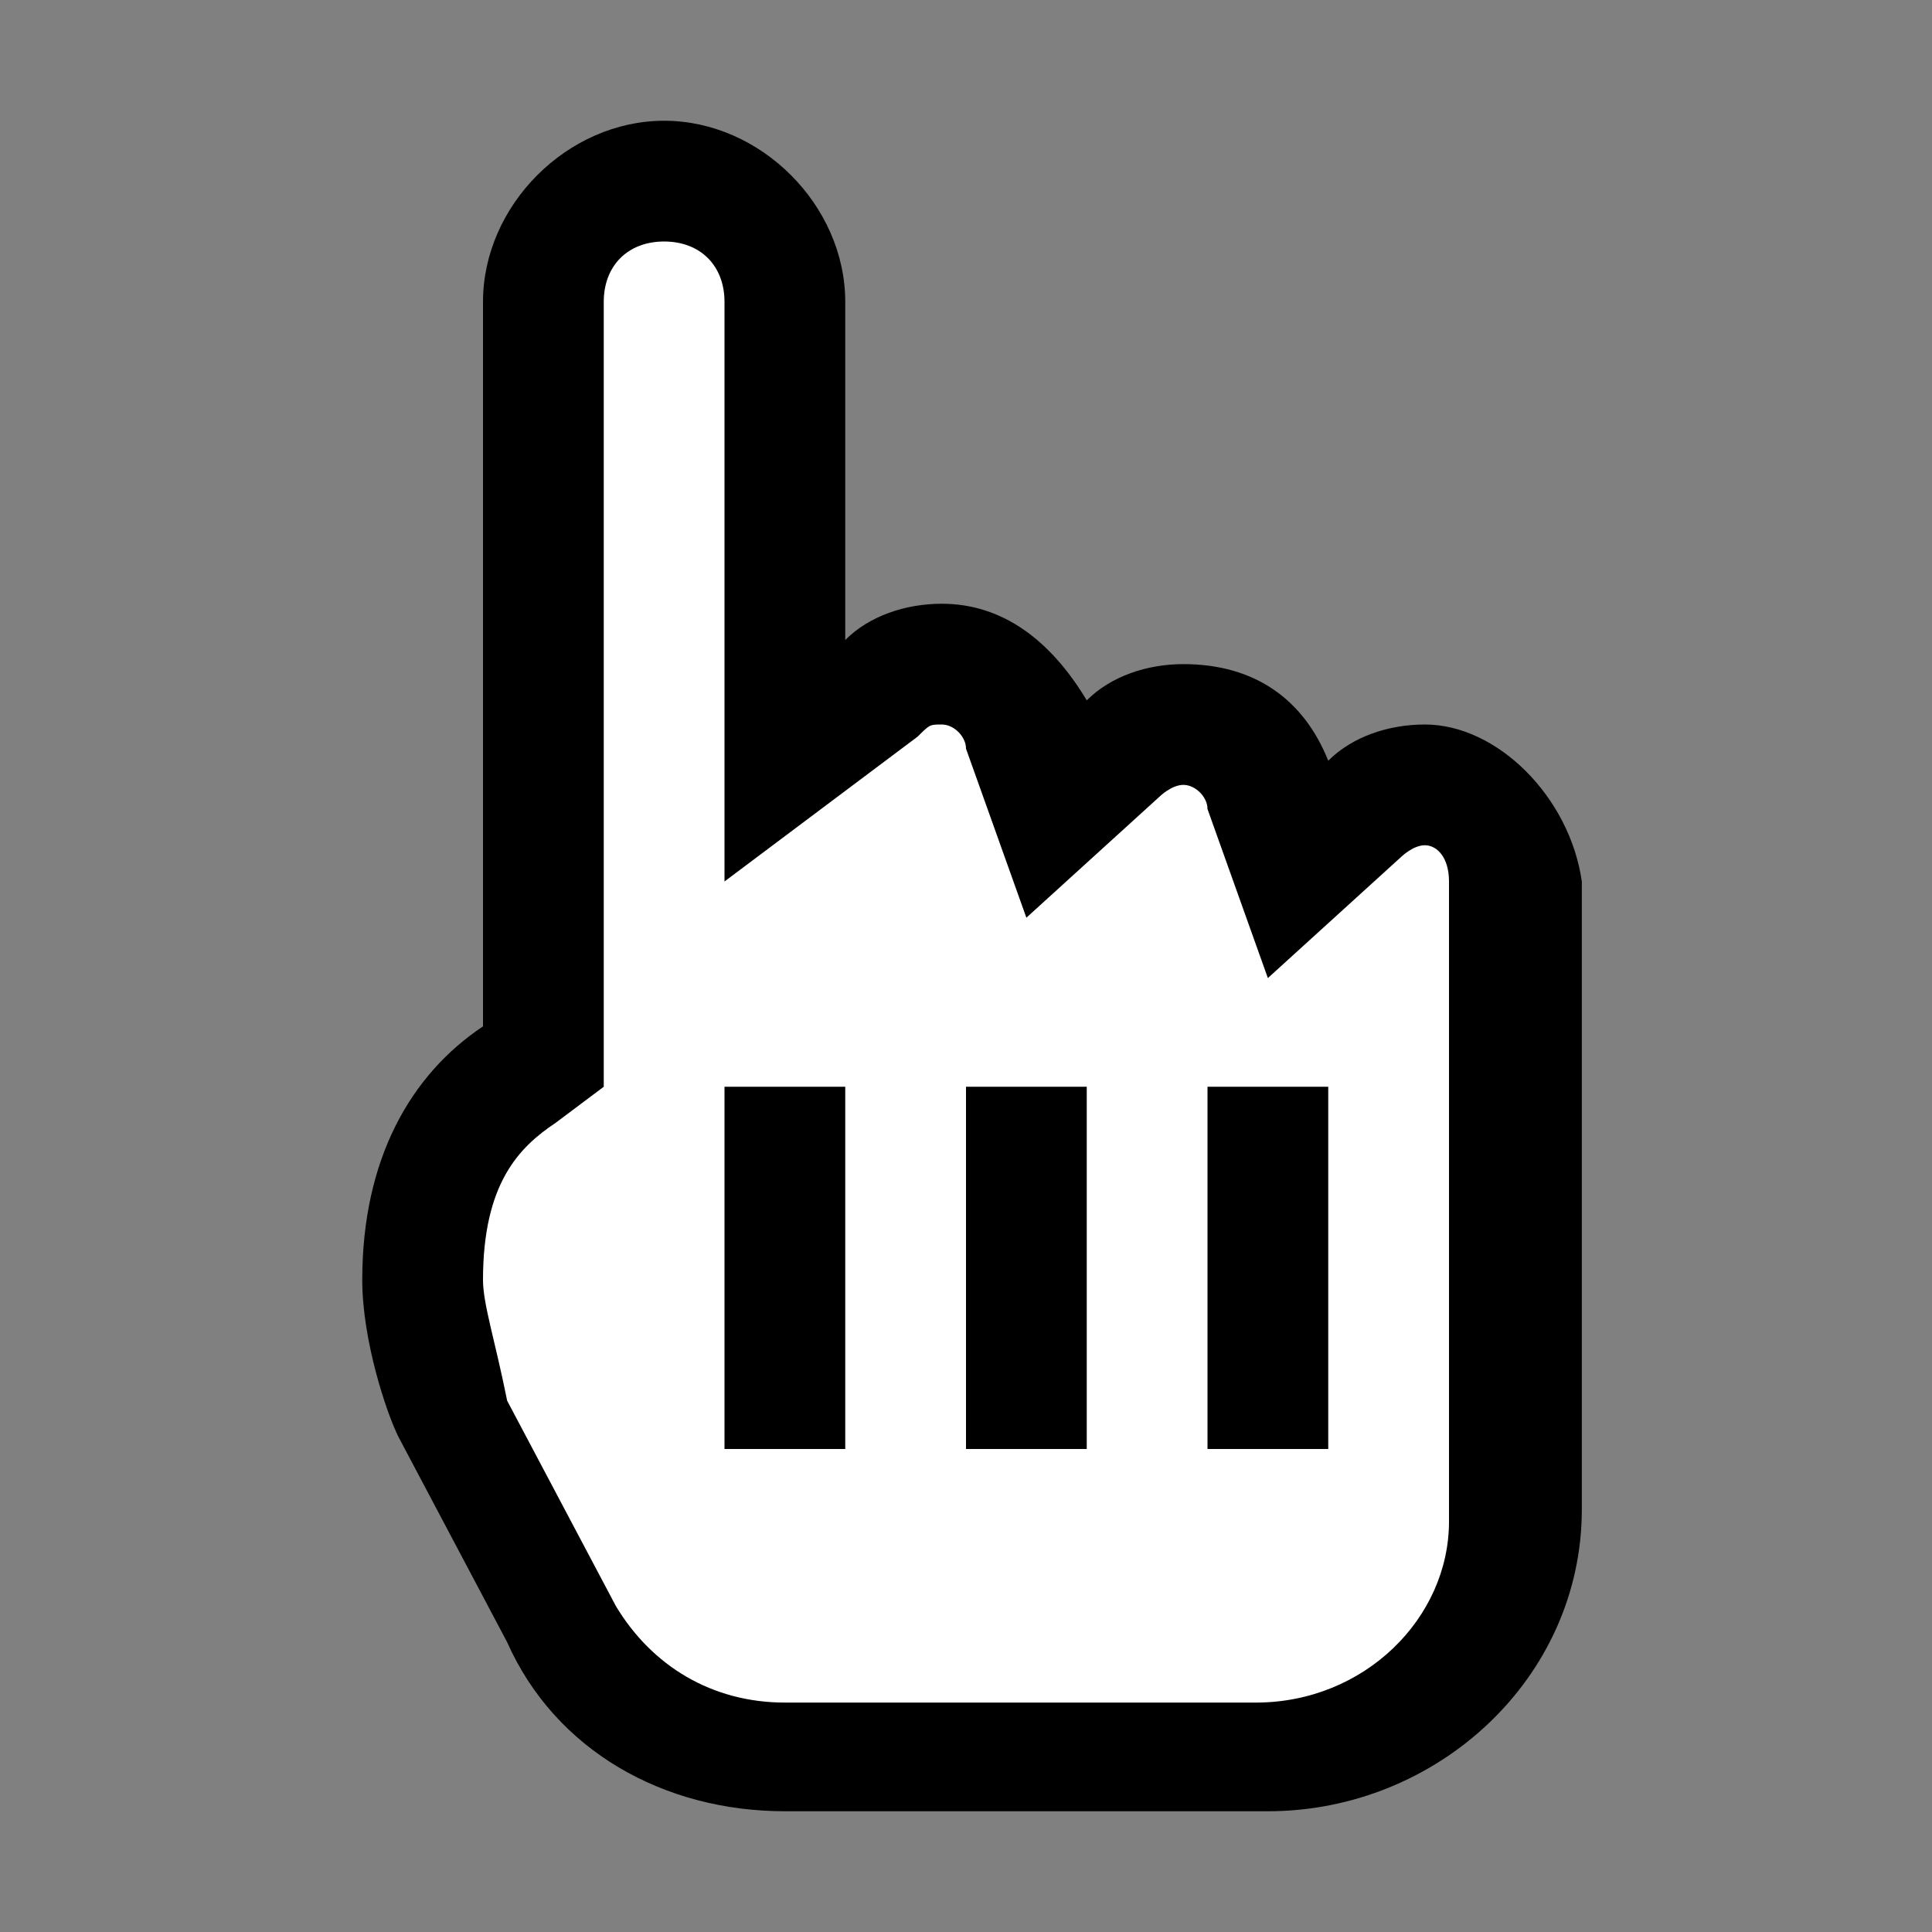 <svg xmlns="http://www.w3.org/2000/svg" xmlns:xlink="http://www.w3.org/1999/xlink" viewBox="0,0,256,256" width="30px" height="30px" fill-rule="nonzero"><rect x="0" y="0" width="256" height="256" fill="#808080" stroke="none"/><g fill="none" fill-rule="nonzero" stroke="none" stroke-width="1" stroke-linecap="butt" stroke-linejoin="miter" stroke-miterlimit="10" stroke-dasharray="" stroke-dashoffset="0" font-family="none" font-weight="none" font-size="none" text-anchor="none" style="mix-blend-mode: normal"><g transform="scale(16,16)"><path d="M6.6,14.5c-0.8,0 -1.6,-0.4 -1.9,-1.1l-0.9,-1.7c-0.1,-0.1 -0.3,-0.6 -0.3,-1c0,-0.8 0.3,-1.3 0.8,-1.7l0.2,-0.1v-6.4c0,-0.6 0.4,-1 1,-1c0.6,0 1,0.4 1,1v3.8l0.8,-0.6c0.1,-0.1 0.2,-0.2 0.4,-0.2c0.3,0 0.6,0.2 0.7,0.5l0.3,0.7l0.5,-0.5c0.2,-0.1 0.3,-0.2 0.6,-0.2c0.3,0 0.6,0.2 0.7,0.5l0.3,0.7l0.5,-0.5c0.1,-0.1 0.3,-0.2 0.5,-0.2c0.4,0 0.8,0.3 0.8,0.8v5.3c0,1.1 -0.9,2 -2.1,2h-3.9z" fill="#ffffff"></path><path d="M5.5,2c0.3,0 0.5,0.2 0.5,0.5v2.8v2l1.6,-1.2c0.1,-0.1 0.1,-0.1 0.2,-0.1c0.1,0 0.2,0.1 0.2,0.2l0.5,1.4l1.1,-1c0,0 0.1,-0.1 0.2,-0.1c0.1,0 0.2,0.1 0.2,0.2l0.5,1.4l1.1,-1c0,0 0.1,-0.1 0.2,-0.1c0.1,0 0.2,0.1 0.2,0.3v0.3v5c0,0.8 -0.7,1.5 -1.6,1.5h-3.8h-0.1c-0.6,0 -1.1,-0.3 -1.4,-0.8l-0.9,-1.7c-0.1,-0.5 -0.2,-0.8 -0.2,-1c0,-0.8 0.3,-1.1 0.6,-1.3l0.4,-0.3v-0.5v-6c0,-0.3 0.2,-0.5 0.5,-0.5M5.5,1c-0.8,0 -1.5,0.7 -1.5,1.5c0,0.1 0,6 0,6c-0.6,0.4 -1,1.1 -1,2.1c0,0.5 0.2,1.1 0.3,1.3l0.9,1.7c0.4,0.9 1.3,1.4 2.3,1.4c0,0 0,0 0.1,0c0.4,0 3.9,0 3.9,0c1.4,0 2.6,-1.1 2.6,-2.5v-5v-0.2c-0.1,-0.7 -0.7,-1.3 -1.3,-1.3c-0.3,0 -0.6,0.1 -0.8,0.3c-0.2,-0.5 -0.6,-0.8 -1.2,-0.8c-0.3,0 -0.6,0.1 -0.8,0.3c-0.3,-0.5 -0.7,-0.8 -1.2,-0.8c-0.3,0 -0.6,0.1 -0.8,0.3c0,-1.5 0,-2.6 0,-2.8c0,-0.8 -0.7,-1.5 -1.5,-1.5z" fill="#000000"></path><path d="M6,9h1v3h-1zM8,9h1v3h-1zM10,9h1v3h-1z" fill="#000000"></path></g></g></svg>